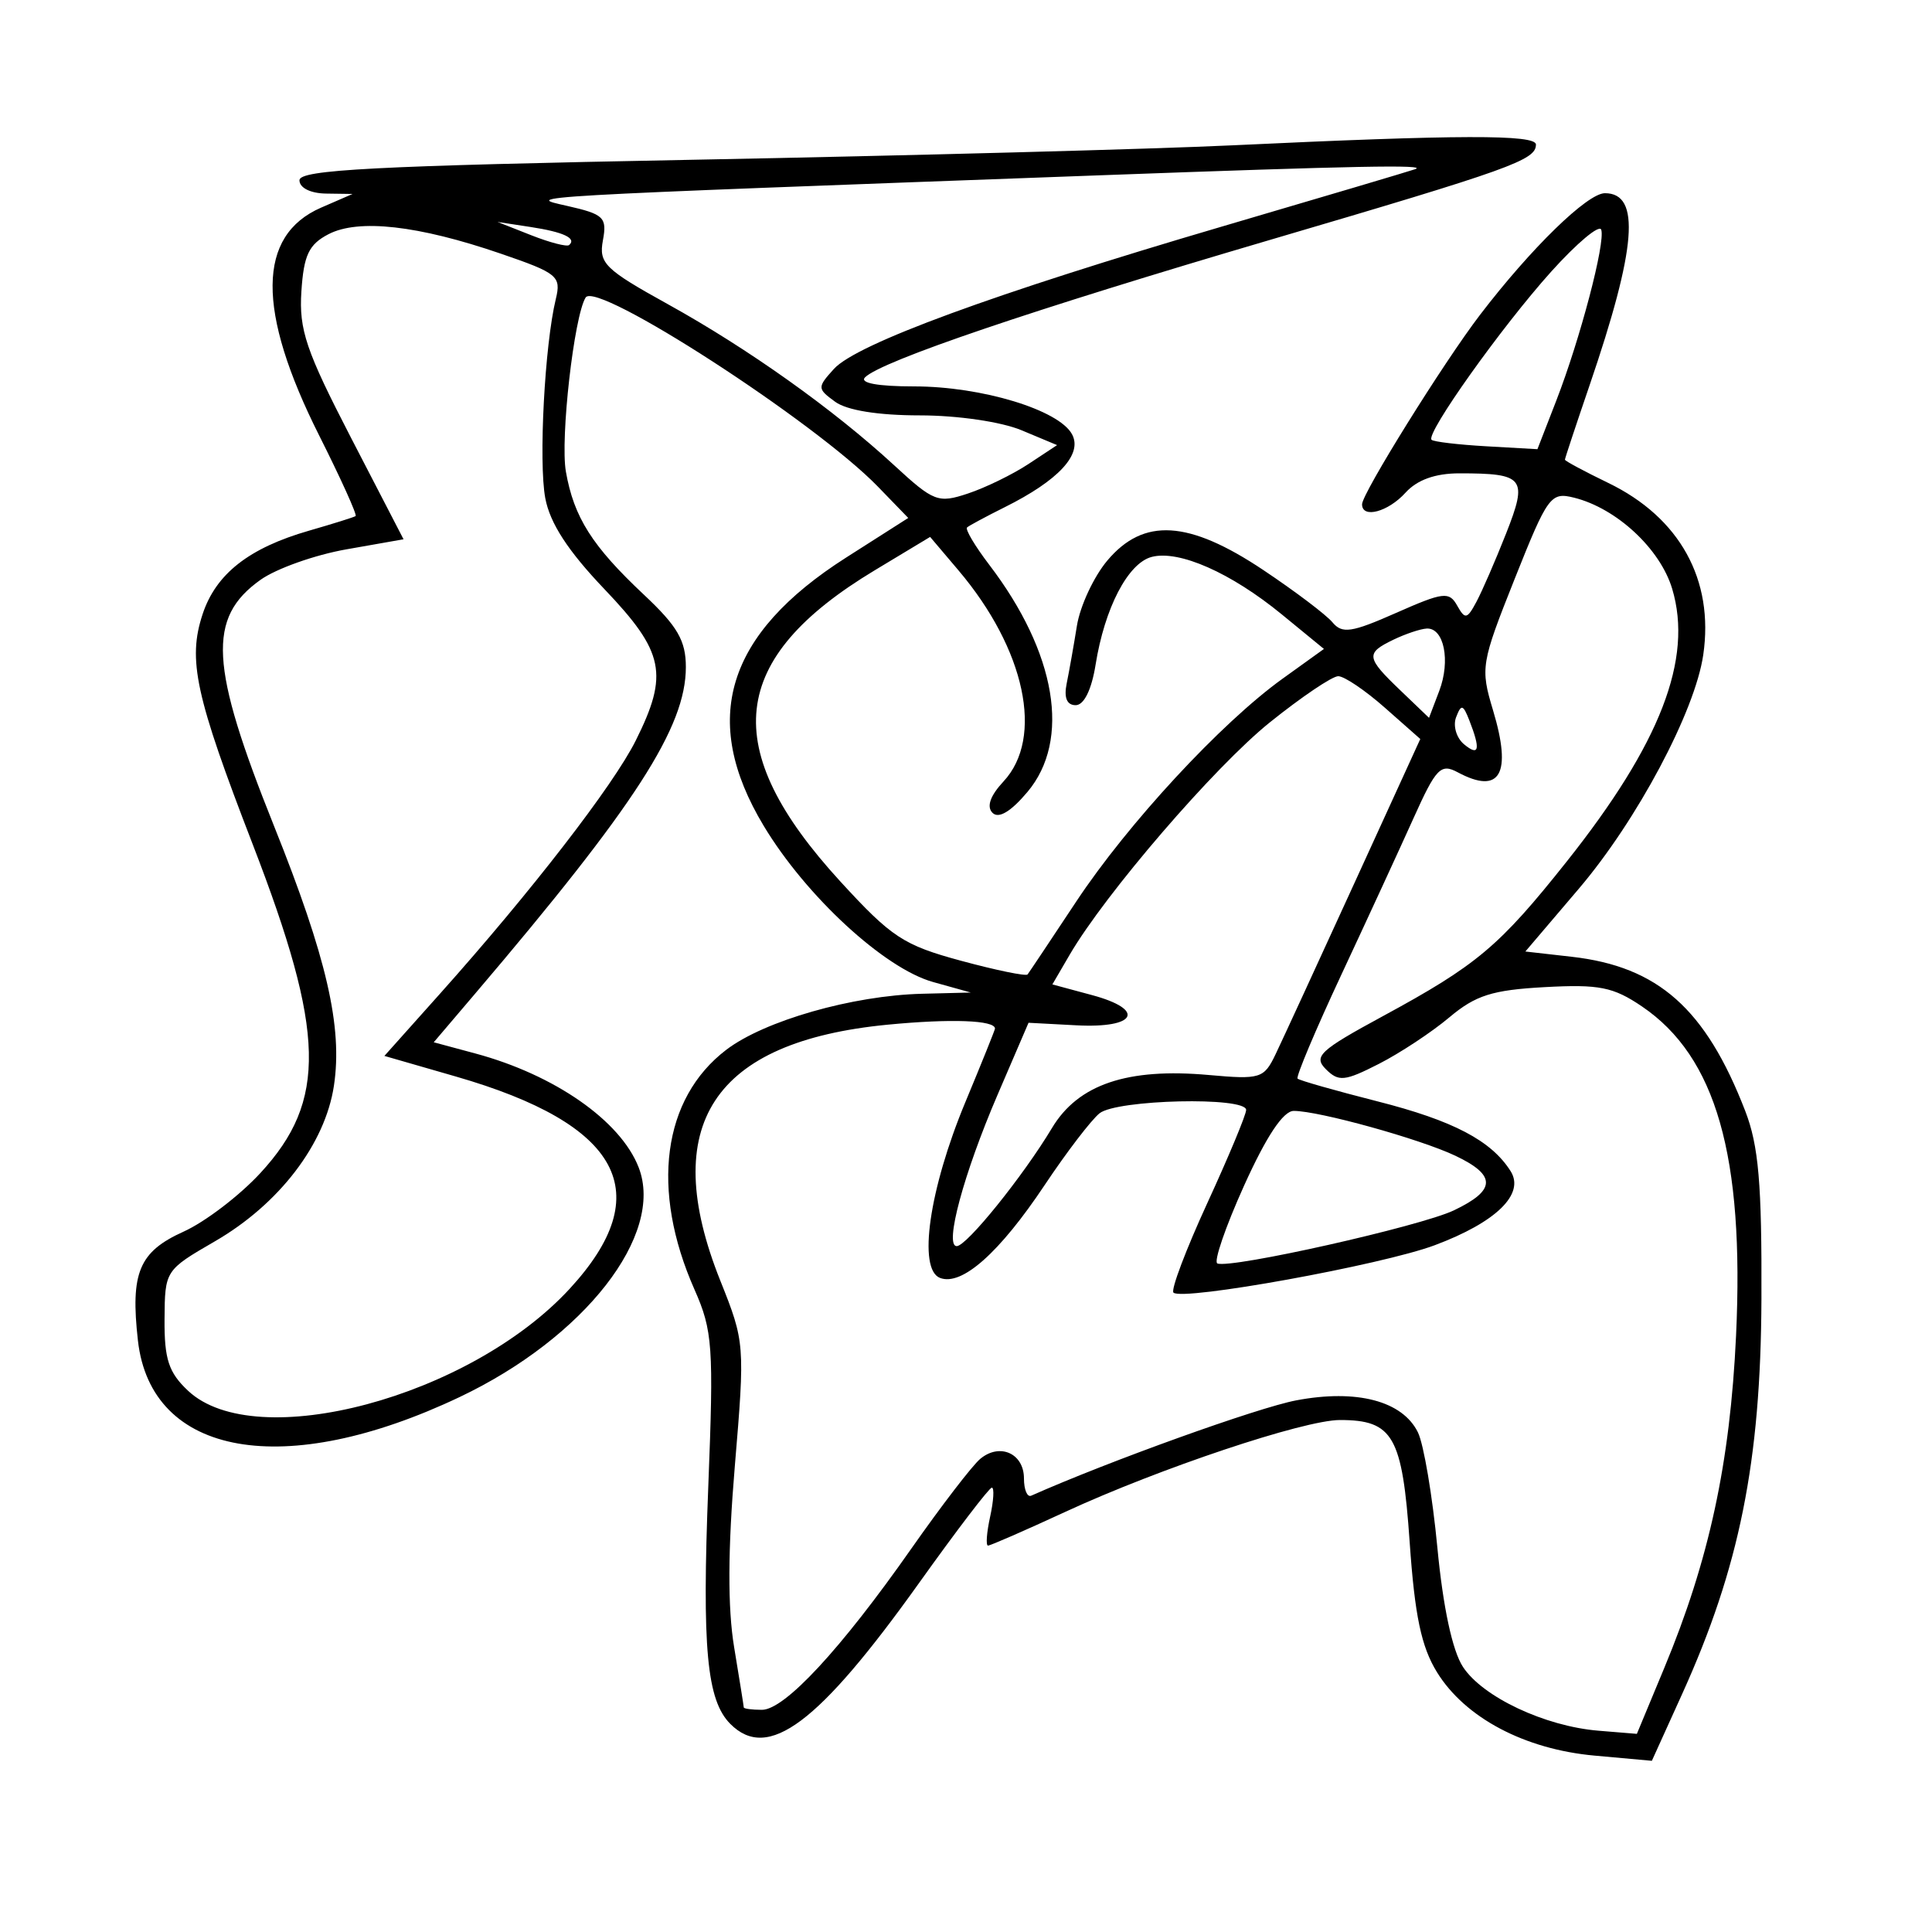 <svg xmlns="http://www.w3.org/2000/svg" width="200" height="200" viewBox="0 0 200 200" version="1.1">
	<path d="M 127.500 15.047 C 119.250 15.438, 94.162 16.108, 71.750 16.538 C 38.735 17.170, 31 17.573, 31 18.659 C 31 19.446, 32.137 20.016, 33.750 20.039 L 36.500 20.078 33.242 21.494 C 26.610 24.376, 26.544 32.159, 33.041 45.082 C 35.288 49.551, 36.985 53.304, 36.813 53.423 C 36.641 53.542, 34.475 54.221, 32 54.933 C 25.776 56.721, 22.350 59.409, 20.973 63.582 C 19.413 68.308, 20.222 72.028, 26.151 87.380 C 33.694 106.913, 33.861 113.941, 26.959 121.428 C 24.806 123.765, 21.224 126.497, 19 127.500 C 14.394 129.577, 13.486 131.747, 14.278 138.777 C 15.633 150.795, 29.469 153.223, 47.580 144.622 C 60.511 138.481, 68.821 127.821, 66.113 120.847 C 64.238 116.020, 57.417 111.264, 49.200 109.053 L 44.901 107.896 49.200 102.845 C 65.781 83.366, 71 75.277, 71 69.056 C 71 66.319, 70.138 64.831, 66.664 61.570 C 61.301 56.536, 59.409 53.553, 58.581 48.825 C 57.984 45.415, 59.419 32.749, 60.624 30.800 C 61.733 29.005, 84.347 43.636, 90.878 50.374 L 94.022 53.618 87.581 57.725 C 75.164 65.641, 72.445 74.498, 79.058 85.491 C 83.443 92.781, 91.548 100.253, 96.597 101.660 L 100.500 102.747 95.460 102.874 C 88.250 103.054, 79.131 105.663, 75.183 108.674 C 68.575 113.714, 67.322 123.158, 71.891 133.486 C 73.777 137.750, 73.892 139.385, 73.322 153.861 C 72.661 170.646, 73.161 176.018, 75.611 178.468 C 79.507 182.364, 84.726 178.458, 95.171 163.829 C 99.031 158.423, 102.407 154, 102.674 154 C 102.941 154, 102.862 155.350, 102.500 157 C 102.138 158.650, 102.038 160, 102.280 160 C 102.521 160, 106.117 158.430, 110.271 156.511 C 120.028 152.003, 134.985 147, 138.706 147 C 144.218 147, 145.167 148.662, 145.929 159.650 C 146.457 167.267, 147.133 170.480, 148.762 173.115 C 151.675 177.827, 157.829 181.084, 165.065 181.740 L 171 182.278 174.118 175.400 C 180.072 162.269, 182.276 151.312, 182.343 134.500 C 182.392 122.527, 182.053 118.592, 180.663 115 C 176.572 104.426, 171.659 100.061, 162.702 99.044 L 157.905 98.500 163.439 92 C 169.473 84.913, 175.465 73.651, 176.320 67.790 C 177.453 60.027, 173.892 53.579, 166.496 49.998 C 164.023 48.801, 162 47.716, 162 47.586 C 162 47.456, 163.143 44.009, 164.539 39.925 C 169.416 25.664, 169.871 20, 166.141 20 C 164.329 20, 158.502 25.676, 153.203 32.604 C 149.445 37.517, 141 51.080, 141 52.204 C 141 53.715, 143.696 52.994, 145.500 51 C 146.699 49.675, 148.580 49, 151.073 49 C 157.812 49, 158.178 49.473, 155.908 55.234 C 154.811 58.016, 153.429 61.198, 152.836 62.306 C 151.873 64.106, 151.661 64.146, 150.845 62.688 C 150.019 61.211, 149.416 61.284, 144.522 63.448 C 139.910 65.488, 138.939 65.631, 137.936 64.422 C 137.288 63.642, 134.062 61.203, 130.765 59.002 C 123.045 53.847, 118.385 53.566, 114.629 58.029 C 113.227 59.696, 111.811 62.733, 111.482 64.779 C 111.154 66.826, 110.677 69.513, 110.423 70.750 C 110.121 72.226, 110.440 73, 111.353 73 C 112.213 73, 113 71.402, 113.414 68.813 C 114.355 62.930, 116.768 58.294, 119.224 57.652 C 122.050 56.913, 127.430 59.292, 132.700 63.610 L 137.054 67.178 132.777 70.254 C 126.401 74.838, 116.760 85.252, 111.403 93.341 C 108.796 97.278, 106.533 100.668, 106.375 100.873 C 106.217 101.078, 103.114 100.441, 99.481 99.457 C 93.529 97.846, 92.290 97.032, 86.984 91.241 C 74.341 77.443, 75.365 68.184, 90.545 59.041 L 96.287 55.582 99.219 59.041 C 106.138 67.207, 108.095 76.374, 103.883 80.895 C 102.506 82.374, 102.108 83.508, 102.744 84.144 C 103.380 84.780, 104.642 84.026, 106.360 81.984 C 110.876 76.618, 109.356 67.577, 102.407 58.466 C 100.930 56.530, 99.896 54.790, 100.111 54.600 C 100.325 54.410, 102.075 53.469, 104 52.510 C 109.590 49.725, 112.085 47.027, 110.980 44.962 C 109.624 42.428, 101.619 40, 94.622 40 C 90.860 40, 88.956 39.648, 89.550 39.061 C 91.265 37.365, 106.879 32.065, 131.390 24.858 C 156.425 17.497, 159 16.575, 159 14.965 C 159 13.912, 151.052 13.933, 127.500 15.047 M 114 18.142 C 52.875 20.392, 54.282 20.312, 58.699 21.312 C 62.517 22.176, 62.854 22.500, 62.413 24.881 C 61.974 27.255, 62.605 27.874, 69.154 31.500 C 77.469 36.103, 86.289 42.382, 92.560 48.162 C 96.666 51.947, 97.113 52.117, 100.210 51.086 C 102.020 50.484, 104.834 49.111, 106.465 48.035 L 109.430 46.078 105.747 44.539 C 103.650 43.663, 99.119 43, 95.223 43 C 90.916 43, 87.668 42.478, 86.454 41.590 C 84.595 40.231, 84.591 40.110, 86.326 38.192 C 88.669 35.603, 102.865 30.394, 126.500 23.451 C 136.950 20.382, 145.950 17.710, 146.500 17.514 C 147.870 17.026, 140.384 17.171, 114 18.142 M 34 24.247 C 31.968 25.304, 31.444 26.414, 31.199 30.177 C 30.942 34.142, 31.680 36.317, 36.336 45.316 L 41.774 55.826 35.853 56.869 C 32.597 57.443, 28.599 58.862, 26.969 60.022 C 21.438 63.960, 21.709 68.901, 28.364 85.500 C 33.818 99.101, 35.481 106.306, 34.570 112.381 C 33.665 118.418, 28.902 124.649, 22.249 128.500 C 17.092 131.486, 17.067 131.524, 17.033 136.576 C 17.006 140.704, 17.460 142.084, 19.467 143.969 C 26.478 150.555, 48.625 144.640, 58.968 133.419 C 68.123 123.487, 64.312 116.380, 47.180 111.438 L 39.793 109.308 45.517 102.904 C 54.978 92.319, 63.487 81.318, 65.810 76.666 C 69.247 69.784, 68.773 67.492, 62.574 60.992 C 58.796 57.031, 56.935 54.169, 56.447 51.571 C 55.745 47.826, 56.385 35.707, 57.536 30.962 C 58.112 28.591, 57.735 28.280, 51.826 26.253 C 43.291 23.325, 37.109 22.629, 34 24.247 M 55 24.354 C 56.925 25.113, 58.688 25.569, 58.917 25.367 C 59.714 24.665, 58.333 24.018, 54.927 23.498 L 51.500 22.974 55 24.354 M 160.577 28.122 C 155.452 33.819, 147.567 44.900, 148.193 45.526 C 148.397 45.731, 150.947 46.033, 153.859 46.199 L 159.154 46.500 161.096 41.500 C 163.576 35.111, 166.206 25.118, 165.759 23.778 C 165.570 23.210, 163.238 25.165, 160.577 28.122 M 156.795 59.934 C 153.316 68.672, 153.238 69.142, 154.555 73.517 C 156.543 80.122, 155.304 82.304, 150.903 79.948 C 149.145 79.007, 148.660 79.511, 146.327 84.698 C 144.891 87.889, 141.527 95.185, 138.852 100.911 C 136.177 106.636, 134.139 111.473, 134.325 111.658 C 134.510 111.844, 138.226 112.901, 142.581 114.008 C 150.429 116.002, 154.383 118.075, 156.381 121.242 C 157.873 123.608, 154.881 126.527, 148.521 128.906 C 143.057 130.951, 122.368 134.702, 121.476 133.810 C 121.191 133.524, 122.767 129.356, 124.979 124.546 C 127.190 119.736, 129 115.396, 129 114.900 C 129 113.509, 115.611 113.817, 113.822 115.250 C 112.964 115.938, 110.415 119.271, 108.157 122.657 C 103.461 129.700, 99.570 133.156, 97.312 132.290 C 94.991 131.399, 96.183 123.108, 99.926 114.112 C 101.617 110.049, 103 106.614, 103 106.479 C 103 105.607, 98.439 105.441, 91.896 106.074 C 73.780 107.828, 68.127 116.477, 74.570 132.583 C 77.103 138.915, 77.125 139.190, 76.070 151.754 C 75.346 160.373, 75.322 166.443, 75.994 170.500 C 76.541 173.800, 76.991 176.613, 76.994 176.750 C 76.997 176.887, 77.843 177, 78.873 177 C 81.229 177, 87.041 170.732, 94.335 160.322 C 97.444 155.885, 100.660 151.697, 101.481 151.016 C 103.505 149.336, 106 150.460, 106 153.052 C 106 154.215, 106.338 155.017, 106.750 154.833 C 114.761 151.273, 130.191 145.722, 134.181 144.966 C 140.443 143.778, 145.185 145.024, 146.782 148.276 C 147.382 149.499, 148.289 154.871, 148.797 160.212 C 149.384 166.381, 150.350 170.885, 151.445 172.556 C 153.488 175.675, 159.925 178.706, 165.474 179.162 L 169.448 179.488 172.285 172.666 C 176.928 161.501, 179.097 151.462, 179.715 138.285 C 180.587 119.692, 177.649 109.397, 169.985 104.193 C 167.005 102.170, 165.546 101.879, 159.914 102.187 C 154.477 102.484, 152.752 103.031, 150.030 105.321 C 148.217 106.847, 144.935 109.013, 142.738 110.134 C 139.202 111.938, 138.572 112.001, 137.255 110.684 C 135.938 109.367, 136.613 108.738, 143.134 105.203 C 152.894 99.912, 155.206 97.969, 162.178 89.195 C 171.883 76.983, 175.278 68.208, 173.105 60.955 C 171.863 56.811, 167.349 52.617, 162.949 51.520 C 160.525 50.915, 160.221 51.330, 156.795 59.934 M 144.250 66.220 C 141.347 67.620, 141.407 68.058, 144.966 71.467 L 147.932 74.309 148.991 71.522 C 150.179 68.400, 149.482 64.965, 147.683 65.068 C 147.032 65.105, 145.488 65.624, 144.250 66.220 M 131.450 74.782 C 125.722 79.386, 114.413 92.518, 110.721 98.854 L 108.942 101.907 113.036 103.010 C 118.659 104.524, 117.654 106.470, 111.420 106.139 L 106.473 105.877 103.264 113.341 C 99.760 121.487, 97.734 129, 99.039 129 C 100.070 129, 105.914 121.752, 108.902 116.770 C 111.612 112.249, 116.710 110.527, 125.137 111.284 C 130.468 111.762, 130.844 111.646, 132.043 109.145 C 132.741 107.690, 136.398 99.750, 140.170 91.500 L 147.028 76.500 143.347 73.250 C 141.323 71.463, 139.157 70, 138.534 70 C 137.911 70, 134.723 72.152, 131.450 74.782 M 150.734 74.250 C 150.396 75.132, 150.767 76.392, 151.559 77.049 C 153.121 78.346, 153.287 77.592, 152.105 74.573 C 151.454 72.912, 151.265 72.867, 150.734 74.250 M 128.780 122.750 C 126.856 127.013, 125.614 130.632, 126.021 130.793 C 127.431 131.353, 147.037 126.950, 150.510 125.294 C 154.884 123.208, 154.925 121.667, 150.660 119.643 C 146.988 117.900, 136.536 115, 133.930 115 C 132.839 115, 131.093 117.629, 128.780 122.750" stroke="none" fill="black" fill-rule="evenodd"/>
</svg>